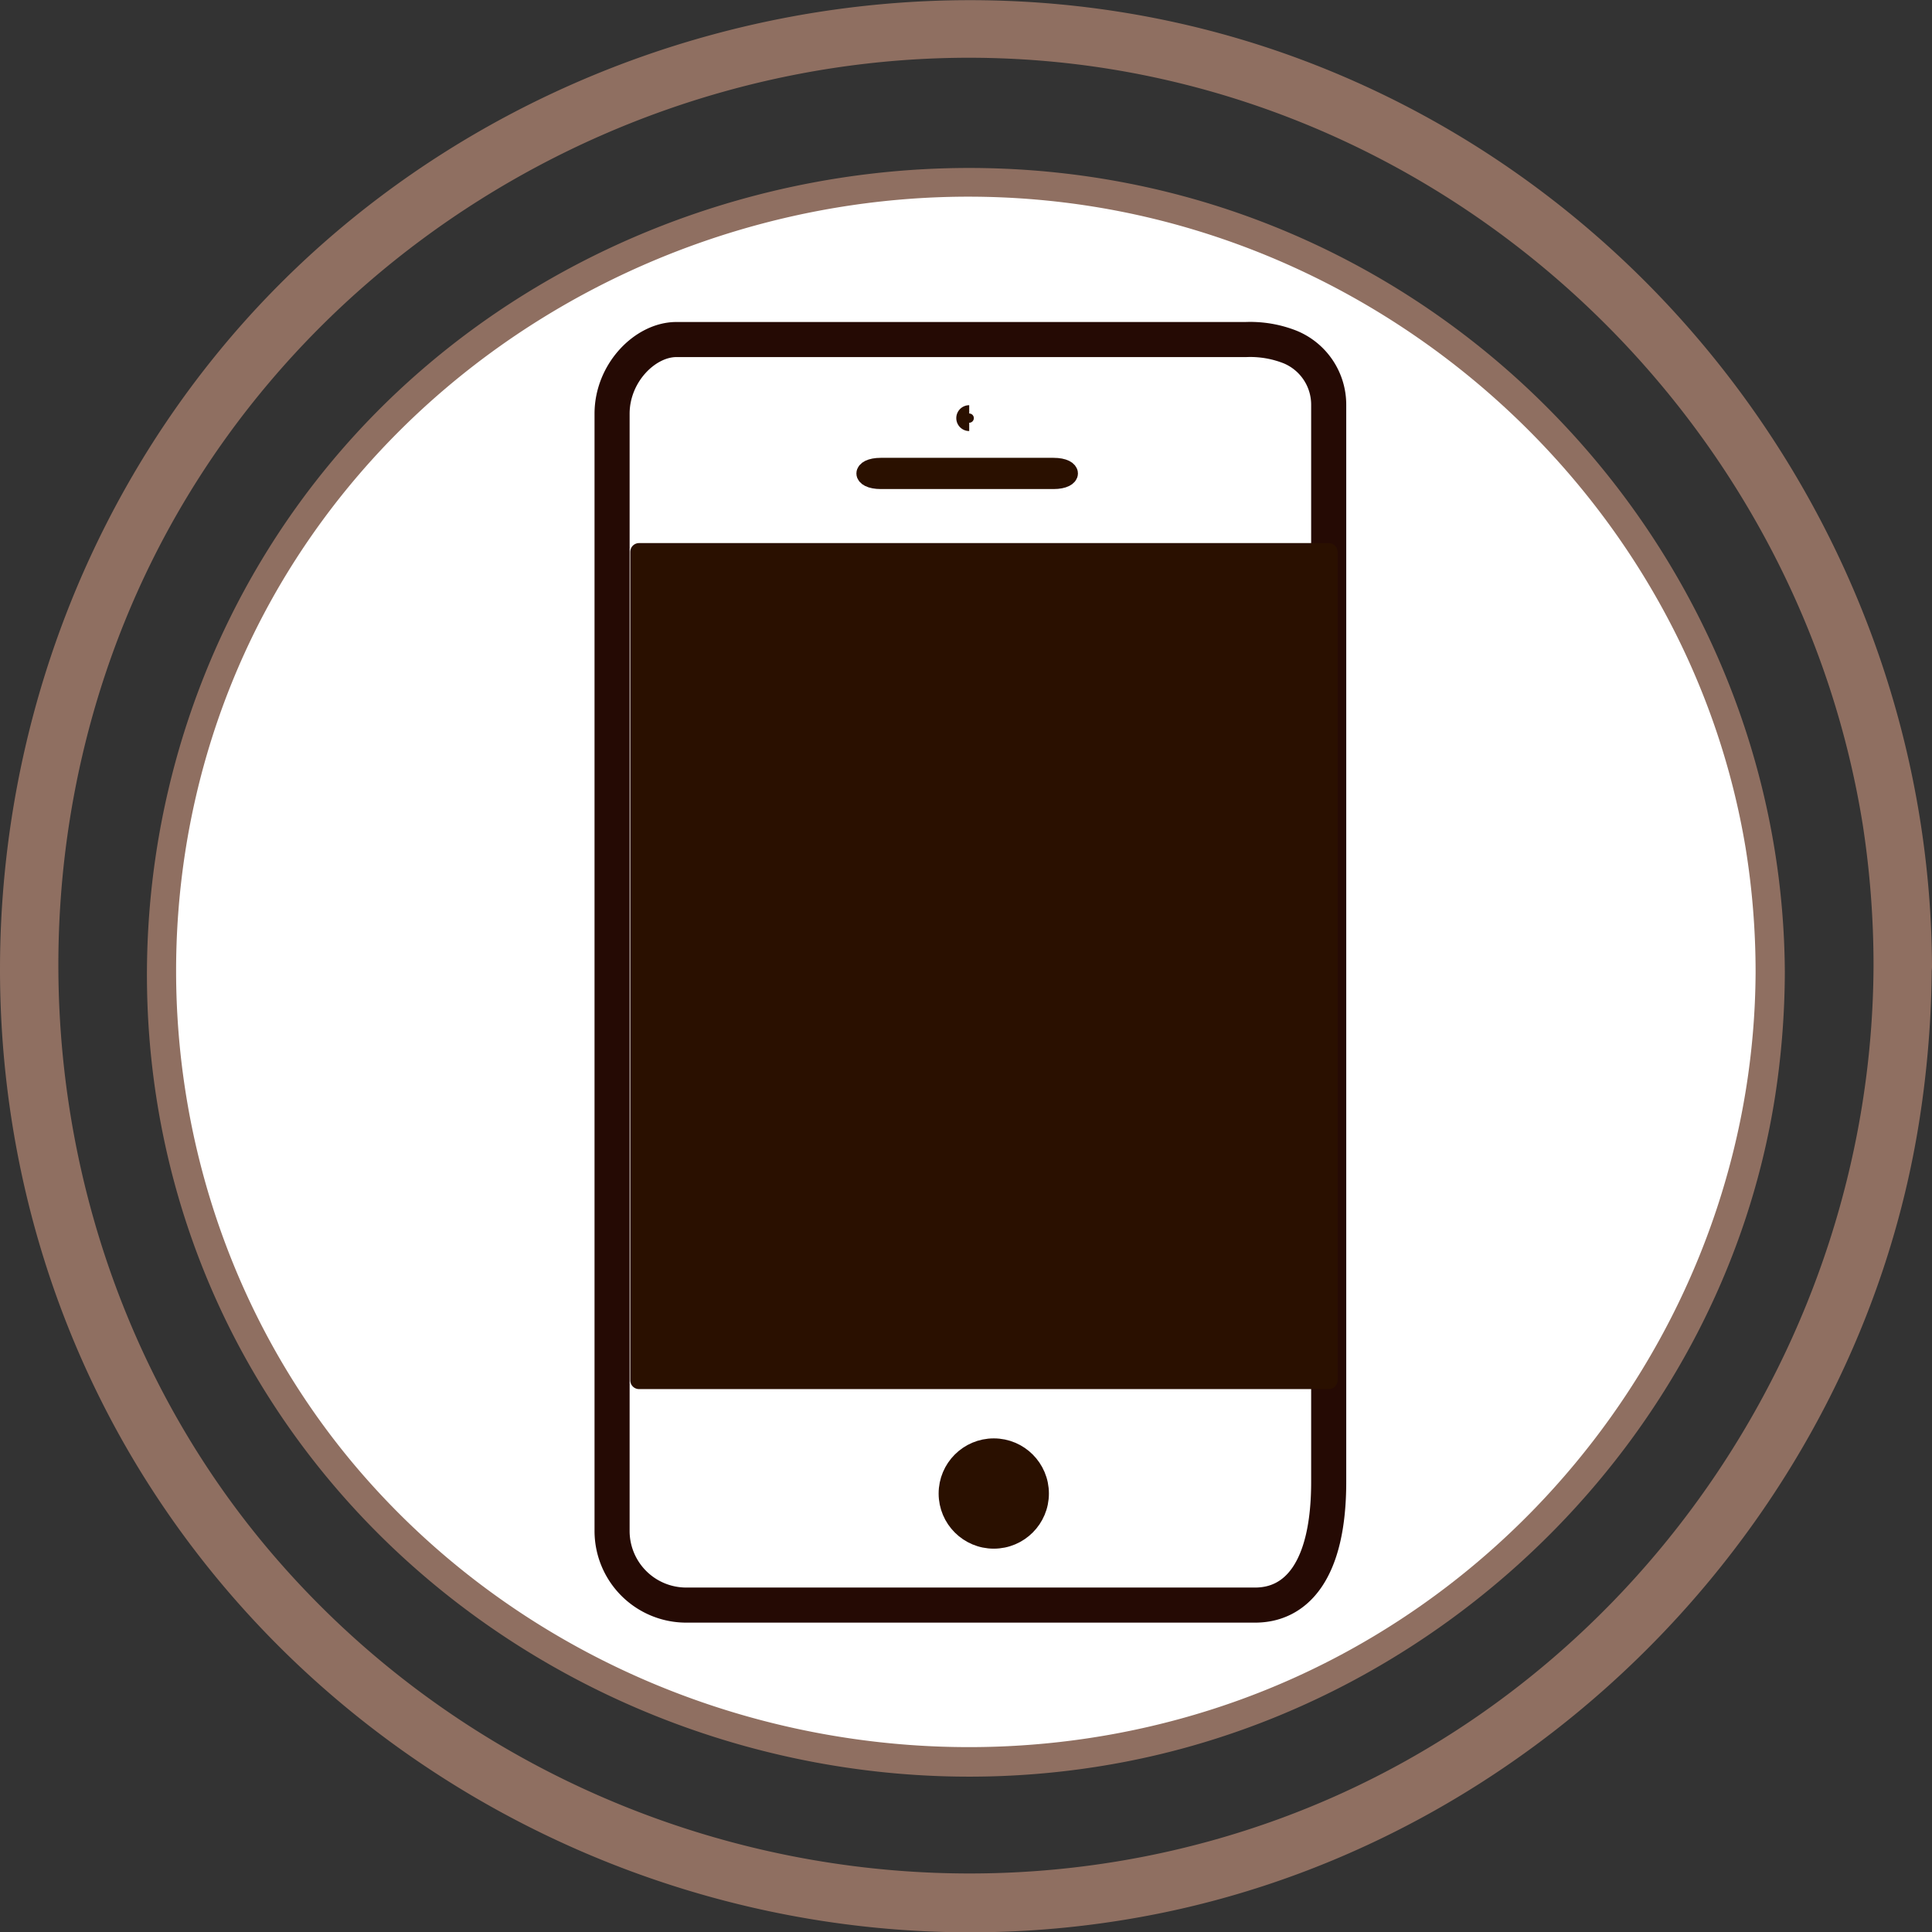 <svg xmlns="http://www.w3.org/2000/svg" viewBox="0 0 330.42 330.47"><rect x="0" y="0" width="330.42" height="330.47" fill="#333333" stroke="none"/><defs><style>.cls-1{fill:#8f6f61;}.cls-2{fill:#fff;}.cls-3,.cls-4{fill:none;}.cls-3,.cls-5{stroke:#2a1000;stroke-width:3px;}.cls-3,.cls-4,.cls-5{stroke-linejoin:round;}.cls-4{stroke:#250a04;stroke-width:6px;}.cls-5{fill:#2a1000;}</style></defs><title>tlf-logo</title><g id="Layer_2" data-name="Layer 2"><g id="Layer_1-2" data-name="Layer 1"><path class="cls-1" d="M320.42,165.23c-.27,64.34-41,123.72-101.71,145.87-61.37,22.4-131.4,3.43-173.24-46.64S-1.73,140.58,32.14,84.74C65.78,29.28,132.4-.08,196.05,12.94,259,25.82,308.39,77.57,318.57,141a158,158,0,0,1,1.85,24.28c0,6.43,10,6.45,10,0-.29-69-44.13-131.82-109-155.51S81.34,6.67,37.56,59.94C-6.51,113.57-12.58,191.24,23.5,250.77,59.43,310,130.14,340.89,198,327.3c66.5-13.32,119.81-68.77,130.28-135.81a175,175,0,0,0,2.1-26.26C330.45,158.8,320.45,158.79,320.42,165.23Z"/><ellipse class="cls-2" cx="165.06" cy="166.29" rx="137.7" ry="135.15"/><path class="cls-1" d="M300.25,166.29C300,221.85,264,272.05,211.74,290.83,158.65,309.91,97.56,294,61,251,24.8,208.38,19.89,145.71,49.11,98c29.5-48.15,87.83-72.82,143-61.74C246,47.11,289.5,90.61,298.54,145a132.82,132.82,0,0,1,1.71,21.26c0,3.22,5,3.22,5,0-.29-57.9-37.82-109.83-92.18-129.36-54.82-19.7-118.49-3-156,41.62S14.45,188.07,45.13,237.63s90.65,74.77,147.67,63.61c56.14-11,101.91-56.9,110.78-113.7a141.35,141.35,0,0,0,1.67-21.25C305.27,163.07,300.27,163.07,300.25,166.29Z"/><path class="cls-3" d="M165.76,72.22a.71.71,0,0,1,0-1.42"/><path class="cls-4" d="M214.66,274.51H117.28a12.68,12.68,0,0,1-12.6-12.69V70.76c0-7,5.67-12.69,11-12.69h97.39a18.56,18.56,0,0,1,7.6,1.29,10.66,10.66,0,0,1,6.57,9.9v184.1C227.26,268.8,221.59,274.51,214.66,274.51Z"/><circle class="cls-5" cx="169.96" cy="255.43" r="7.93"/><rect class="cls-5" x="109.29" y="94.38" width="117.97" height="141.69"/><path class="cls-3" d="M180.18,82.14H150.64c-3.57,0-3.56-2.34,0-2.34h29.54C183.75,79.8,183.74,82.14,180.18,82.14Z"/></g></g></svg>